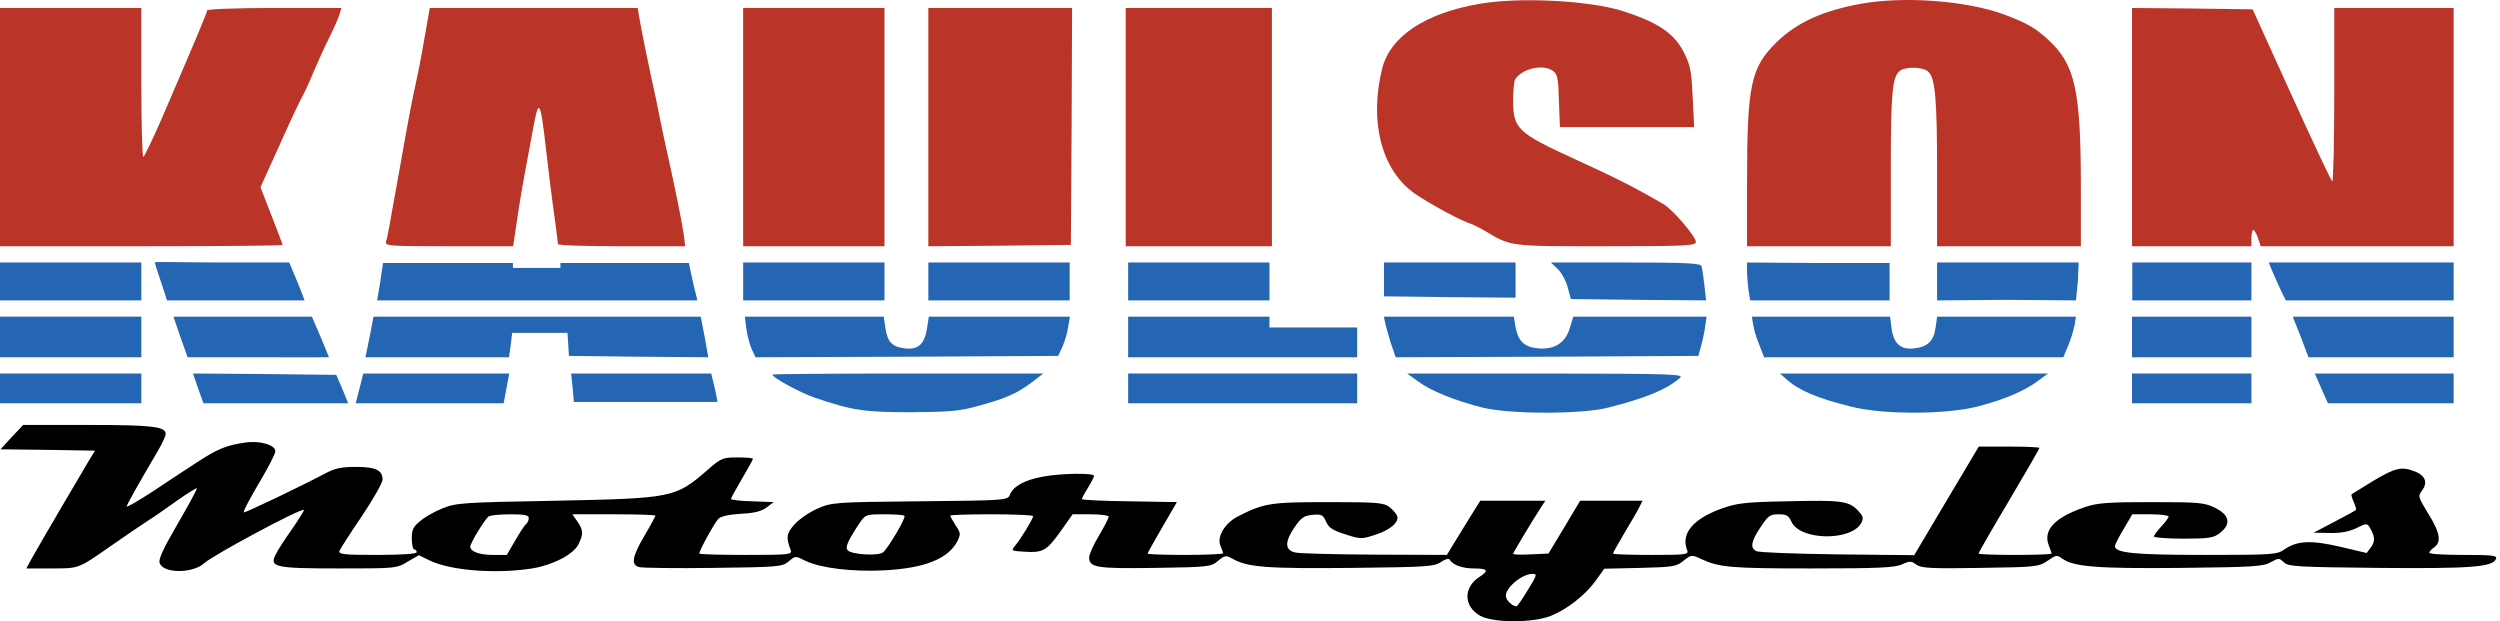 <svg width="660" height="164" viewBox="0 0 660 164" fill="none" xmlns="http://www.w3.org/2000/svg">
<path d="M390.459 1.033C376.115 3.535 366.916 9.682 364.858 18.26C361.448 32.127 364.729 44.851 373.349 50.998C376.887 53.5 385.313 58.075 387.886 58.932C388.787 59.218 390.524 60.076 391.746 60.791C399.015 65.151 398.178 65.008 423.973 65.008C445.072 65.008 447.71 64.865 447.71 63.864C447.71 62.435 441.599 55.287 439.09 53.857C431.371 49.354 426.611 46.995 415.868 42.063C400.687 35.129 399.465 33.986 399.465 26.623C399.465 23.907 399.722 21.405 399.98 20.976C401.845 18.045 407.57 16.759 410.143 18.832C411.172 19.689 411.43 20.905 411.558 26.695L411.816 33.557H429.505H447.259L446.873 25.694C446.552 18.903 446.294 17.331 444.686 14.114C442.113 8.824 437.803 5.894 428.09 2.82C419.149 0.104 400.945 -0.825 390.459 1.033Z" fill="#BA3428"/>
<path d="M491.452 0.962C481.224 2.82 474.47 5.894 469.131 11.04C462.184 17.831 461.219 22.191 461.219 48.711V65.008H480.195H499.171V45.137C499.171 24.693 499.557 20.333 501.487 18.76C502.966 17.545 507.534 17.617 508.949 18.832C510.879 20.404 511.393 25.622 511.393 45.494V65.008H530.369H549.346V49.425C549.346 23.978 547.866 17.116 540.855 10.611C537.317 7.323 535.001 6.037 528.89 3.749C518.919 0.175 502.838 -1.04 491.452 0.962Z" fill="#BA3428"/>
<path d="M0 33.557V65.008H37.309C57.829 65.008 74.618 64.865 74.618 64.651C74.618 64.508 73.267 61.005 71.659 56.859L68.765 49.425L73.718 38.489C76.419 32.413 79.121 26.695 79.7 25.694C80.279 24.693 81.63 21.834 82.659 19.261C83.753 16.687 85.618 12.541 86.905 9.968C88.191 7.395 89.413 4.607 89.671 3.678L90.121 2.105H72.431C62.654 2.105 54.677 2.391 54.677 2.749C54.677 3.32 52.104 9.468 42.584 31.555C40.204 36.988 38.081 41.42 37.824 41.42C37.566 41.42 37.309 32.556 37.309 21.762V2.105H18.655H0V33.557Z" fill="#BA3428"/>
<path d="M111.992 10.469C111.22 15.115 110.126 20.476 109.676 22.477C109.162 24.407 107.425 33.628 105.817 42.849C102.279 62.721 102.407 61.863 101.957 63.65C101.571 64.937 102.086 65.008 118.489 65.008H135.471L136.565 57.646C137.143 53.643 138.108 48.067 138.623 45.351C139.138 42.563 140.102 37.488 140.746 33.914C142.225 25.765 142.675 26.409 144.091 38.918C144.798 45.065 145.634 51.927 146.664 59.29C146.985 61.863 147.307 64.15 147.307 64.436C147.307 64.794 154.833 65.008 164.096 65.008H180.885L180.564 62.292C180.178 59.361 178.248 49.64 176.382 41.42C175.739 38.489 174.774 34.129 174.324 31.77C173.874 29.411 172.716 23.764 171.687 19.261C170.722 14.757 169.564 9.039 169.114 6.537L168.342 2.105H140.939H113.471L111.992 10.469Z" fill="#BA3428"/>
<path d="M196.195 33.557V65.008H214.849H233.504V33.557V2.105H214.849H196.195V33.557Z" fill="#BA3428"/>
<path d="M245.082 33.557V65.008L263.93 64.865L282.713 64.651L282.906 33.342L283.034 2.105H264.058H245.082V33.557Z" fill="#BA3428"/>
<path d="M297.187 33.557V65.008H316.485H335.783V33.557V2.105H316.485H297.187V33.557Z" fill="#BA3428"/>
<path d="M562.854 33.557V65.008H578.614H594.374V62.864C594.374 61.649 594.631 60.719 594.888 60.719C595.146 60.719 595.725 61.649 596.111 62.864L596.818 65.008H622.291H647.765V33.557V2.105H632.005H616.245V24.979C616.245 37.56 615.987 47.853 615.73 47.853C615.473 47.853 610.648 37.631 604.988 25.122L594.695 2.463L578.807 2.248L562.854 2.105V33.557Z" fill="#BA3428"/>
<path d="M0 74.301V79.304H18.655H37.309V74.301V69.297H18.655H0V74.301Z" fill="#2466B4"/>
<path d="M40.847 69.297C41.169 70.727 43.742 77.875 44.064 79.304C45.672 79.304 48.888 79.304 44.064 79.304L45.092 79.304H62.268C72.303 79.304 79.443 79.304 80.408 79.304C80.344 79.018 79.25 76.231 78.221 73.729L76.356 69.297H58.473C48.567 69.297 40.785 69.02 40.847 69.297Z" fill="#2466B4"/>
<path d="M100.735 72.013C100.542 73.514 100.22 75.73 99.963 76.945L99.577 79.304H141.839H184.102L183.716 77.66C183.458 76.802 182.944 74.587 182.558 72.728L181.85 69.44H147.95V70.727H135.407V69.44H101.121L100.735 72.013Z" fill="#2466B4"/>
<path d="M196.195 74.301V79.304H214.849H233.504V74.301V69.297H214.849H196.195V74.301Z" fill="#2466B4"/>
<path d="M245.082 74.301V79.304H263.737H282.391V74.301V69.297H263.737H245.082V74.301Z" fill="#2466B4"/>
<path d="M297.83 74.301V79.304H316.484H335.139V74.301V69.297H316.484H297.83V74.301Z" fill="#2466B4"/>
<path d="M411.237 71.013C412.266 72.013 413.424 74.158 413.874 75.873L414.71 78.947L432.593 79.161L450.411 79.304L449.961 75.301C449.704 73.014 449.382 70.798 449.189 70.226C448.932 69.511 445.072 69.297 429.119 69.297H409.436L411.237 71.013Z" fill="#2466B4"/>
<path d="M461.219 71.584C461.219 72.871 461.412 75.158 461.605 76.588L462.055 79.304H480.195C494.218 79.304 497.563 79.304 498.85 79.304C498.85 76.802 498.85 73.943 498.85 73.586V69.44H480.066L461.219 69.297V71.584Z" fill="#2466B4"/>
<path d="M511.393 74.301V79.304L529.918 79.161L548.058 79.304L548.573 74.086L548.766 69.297H530.047H511.393V74.301Z" fill="#2466B4"/>
<path d="M562.917 69.297C562.917 70.012 562.917 73.228 562.917 75.373V79.304H578.935H594.373V74.301V69.297H578.549C564.397 69.297 564.783 69.297 562.917 69.297Z" fill="#2466B4"/>
<path d="M600.034 71.942C600.678 73.443 601.707 75.73 602.286 76.945L603.444 79.304H625.572H647.764V74.301V69.297H623.32H598.941L600.034 71.942Z" fill="#2466B4"/>
<path d="M365.372 69.297C365.372 69.654 365.372 72.514 365.372 74.658L365.372 78.232L382.933 78.447L400.108 78.59V73.943V69.297H383.062C369.167 69.297 366.98 69.297 365.372 69.297Z" fill="#2466B4"/>
<path d="M0 88.954V94.315H18.655H37.309V88.954V83.593H18.655H0V88.954Z" fill="#2466B4"/>
<path d="M47.537 88.74L49.531 94.315L68.081 94.315C78.437 94.387 85.876 94.315 86.84 94.315C86.712 93.958 85.554 91.099 84.396 88.382L82.338 83.593H64.069H45.8L47.537 88.74Z" fill="#2466B4"/>
<path d="M97.84 87.668C97.389 89.955 96.618 93.672 96.489 94.315C98.741 94.315 97.582 94.315 115.401 94.315H134.377L134.827 91.099L135.213 87.882H142.546H149.815L150.008 90.884L150.201 93.958L168.598 94.172L186.996 94.315L186.031 88.954L185.001 83.593H141.839H98.611L97.84 87.668Z" fill="#2466B4"/>
<path d="M197.031 86.81C197.288 88.597 197.932 91.027 198.446 92.171L199.475 94.315L239.422 94.172L279.368 93.958L280.526 91.456C281.105 90.098 281.813 87.739 282.006 86.238L282.456 83.593H263.801H245.211L244.761 86.524C244.118 90.884 242.381 92.457 238.779 91.956C235.434 91.528 234.276 90.312 233.697 86.309L233.311 83.593H214.978H196.645L197.031 86.81Z" fill="#2466B4"/>
<path d="M297.83 88.954V94.315H328.063H358.296V90.384V86.452H335.139C335.139 84.665 335.139 84.951 335.139 83.593C334.174 83.593 334.688 83.593 316.484 83.593H297.83V88.954Z" fill="#2466B4"/>
<path d="M365.372 83.593C365.372 84.308 366.337 87.811 367.045 90.169L368.46 94.315L408.406 94.172L448.353 93.958L449.06 91.456C449.446 90.098 449.961 87.739 450.154 86.238L450.54 83.593H432.914H415.353L414.453 86.524C413.295 90.527 410.4 92.385 405.962 91.956C402.295 91.599 400.751 90.026 400.044 86.023L399.658 83.593H382.676C367.302 83.593 367.045 83.593 365.372 83.593Z" fill="#2466B4"/>
<path d="M462.827 85.737C463.47 88.597 463.148 87.167 463.791 89.312L465.721 94.315H505.217H544.714L546 91.242C546.708 89.597 547.415 87.167 547.673 85.88L548.059 83.593H529.726H511.393L511.007 86.452C510.492 90.026 508.948 91.528 505.475 91.956C501.808 92.457 499.878 90.741 499.364 86.595L498.978 83.593H480.774H462.505L462.827 85.737Z" fill="#2466B4"/>
<path d="M562.854 83.593C562.854 83.951 562.854 87.167 562.854 89.669L562.854 94.315H579H594.374V88.954V83.593H579C569.544 83.593 563.497 83.593 562.854 83.593Z" fill="#2466B4"/>
<path d="M605.309 83.593C605.309 83.808 606.466 86.452 607.56 89.312L609.425 94.315H628.595H647.764V88.954V83.593H626.536C614.893 83.593 605.952 83.593 605.309 83.593Z" fill="#2466B4"/>
<path d="M0 102.535V106.467H18.655H37.309V102.535V98.604H18.655H0V102.535Z" fill="#2466B4"/>
<path d="M52.297 102.535L53.712 106.467H72.817H91.922L90.378 102.678L88.77 98.962L69.858 98.747L50.946 98.604L52.297 102.535Z" fill="#2466B4"/>
<path d="M93.916 106.467C103.244 106.467 120.612 106.467 114.501 106.467L132.963 106.467L134.442 98.604C133.635 102.893 133.635 102.893 134.442 98.604L95.911 98.604L93.916 106.467Z" fill="#2466B4"/>
<path d="M151.166 102.321L151.488 106.11L189.44 106.11C189.119 104.323 188.861 103.107 188.475 101.535L187.768 98.604H169.306H150.78L151.166 102.321Z" fill="#2466B4"/>
<path d="M203.914 98.89C203.914 99.676 211.118 103.608 214.849 104.894C225.013 108.397 228.229 108.826 240.579 108.826C250.55 108.754 253.38 108.54 258.205 107.182C265.538 105.18 268.433 103.894 272.357 100.963L275.444 98.604H239.679C219.995 98.604 203.914 98.747 203.914 98.89Z" fill="#2466B4"/>
<path d="M297.83 102.535V106.467H328.063H358.296V102.535V98.604H328.063H297.83V102.535Z" fill="#2466B4"/>
<path d="M374.442 100.748C377.852 103.25 384.284 105.824 391.424 107.611C398.693 109.398 417.734 109.398 424.552 107.611C434.651 105.037 439.991 102.821 443.528 99.748C444.686 98.747 441.341 98.675 408.149 98.604H371.483L374.442 100.748Z" fill="#2466B4"/>
<path d="M471.511 100.034C474.856 103.036 479.487 105.037 488.557 107.325C497.241 109.541 513.902 109.469 522.329 107.253C529.405 105.395 534.679 103.107 538.153 100.463L540.662 98.604H505.282H469.903L471.511 100.034Z" fill="#2466B4"/>
<path d="M562.854 102.535V106.467H578.646H594.374V102.535V98.604H578.646H562.854V102.535Z" fill="#2466B4"/>
<path d="M612.835 102.535L614.572 106.467H631.168H647.764V102.535V98.604H629.431H611.098L612.835 102.535Z" fill="#2466B4"/>
<path d="M3.09 115.402L0.131 118.619L12.61 118.762L25.089 118.976L23.546 121.478C20.908 125.91 9.908 144.638 8.429 147.354L6.949 150.07H13.639C20.908 150.07 20.651 150.142 28.949 144.352C35.253 139.991 35.253 139.991 38.919 137.561C40.721 136.417 44.323 133.915 46.896 132.057C49.533 130.198 51.849 128.769 51.978 128.912C52.106 129.055 49.855 133.201 46.96 138.204C43.165 144.709 41.814 147.568 42.136 148.569C42.908 151.428 50.884 151.5 53.972 148.64C56.481 146.425 79.638 133.987 80.217 134.63C80.346 134.773 78.866 137.132 76.936 139.92C75.007 142.636 73.077 145.638 72.691 146.567C71.147 149.713 72.755 150.07 89.416 150.07C104.339 150.07 104.725 150.07 107.62 148.283L110.579 146.567L113.345 147.926C118.877 150.642 130.906 151.571 140.491 150.07C146.087 149.141 151.555 146.282 152.777 143.565C154.063 140.921 153.999 139.92 152.391 137.632L151.104 135.774H162.04C168.086 135.774 173.04 135.917 173.04 136.131C173.04 136.274 171.753 138.705 170.145 141.421C166.864 146.996 166.543 149.141 168.73 149.713C169.502 149.927 178.314 150.07 188.285 149.927C205.524 149.713 206.489 149.641 208.226 148.212C209.963 146.71 210.027 146.71 212.664 148.069C216.717 149.999 225.079 150.999 233.506 150.57C244.184 149.999 250.424 147.497 252.804 142.779C253.64 140.992 253.64 140.706 252.289 138.705C251.517 137.489 250.874 136.346 250.874 136.131C250.874 135.917 255.827 135.774 261.81 135.774C267.856 135.774 272.745 135.988 272.745 136.274C272.745 136.918 269.593 142.136 268.049 143.994C266.891 145.424 266.891 145.424 270.236 145.638C275.318 145.996 276.283 145.424 279.885 140.42L283.166 135.774H287.926C290.563 135.774 292.686 136.06 292.686 136.417C292.686 136.775 291.528 139.062 290.113 141.421C288.698 143.78 287.54 146.353 287.54 147.139C287.54 149.856 289.47 150.142 304.908 149.927C319.06 149.713 319.703 149.641 321.569 148.069C323.37 146.567 323.691 146.567 325.364 147.497C329.288 149.784 334.563 150.142 356.691 149.927C376.761 149.713 378.755 149.57 380.427 148.355C381.521 147.64 382.421 147.354 382.679 147.711C383.515 149.141 386.023 150.07 389.111 150.07C392.778 150.07 393.164 150.642 390.591 152.286C386.281 155.074 386.345 160.077 390.784 162.579C394.193 164.438 404.614 164.509 409.438 162.579C413.619 160.935 418.573 157.075 421.274 153.287L423.526 150.142L432.982 149.927C441.73 149.713 442.631 149.57 444.496 147.997C446.49 146.425 446.683 146.425 448.934 147.497C453.823 149.784 456.589 150.07 478.139 150.07C495.828 150.07 500.267 149.856 502.132 148.998C504.126 148.069 504.577 148.069 505.927 149.069C507.214 149.999 509.787 150.142 522.781 149.927C537.576 149.713 538.155 149.641 540.535 148.069C542.786 146.496 543.044 146.425 544.459 147.497C547.482 149.641 553.722 150.142 575.721 149.927C594.762 149.713 597.528 149.57 599.458 148.426C601.58 147.282 601.709 147.282 602.931 148.426C604.025 149.57 606.341 149.713 628.083 149.927C652.398 150.142 658.188 149.713 658.959 147.497C659.281 146.639 657.93 146.496 650.34 146.496C645.387 146.496 641.334 146.282 641.334 145.924C641.334 145.638 641.913 144.995 642.621 144.495C644.615 143.136 644.164 140.563 641.077 135.631C638.311 131.056 638.311 131.056 639.469 129.412C641.012 127.339 640.24 125.481 637.41 124.409C634.001 123.122 632.393 123.479 626.603 126.91C623.58 128.769 620.943 130.413 620.814 130.484C620.685 130.627 620.943 131.557 621.393 132.557C621.843 133.558 622.101 134.487 621.972 134.63C621.843 134.773 619.27 136.203 616.247 137.775L610.779 140.635L615.025 140.706C617.984 140.778 620.171 140.349 622.101 139.419C624.674 138.133 624.931 138.133 625.574 139.205C626.989 141.564 627.118 142.851 625.96 144.423L624.802 145.996L617.855 144.352C610.136 142.565 606.469 142.708 603.06 145.066C601.13 146.425 599.844 146.496 582.09 146.496C563.757 146.496 558.353 145.996 558.353 144.209C558.353 143.78 559.383 141.707 560.669 139.634L562.92 135.774H567.745C570.318 135.774 572.505 136.06 572.505 136.346C572.505 136.703 571.669 137.847 570.575 138.991C569.546 140.134 568.645 141.278 568.645 141.635C568.645 141.921 572.119 142.207 576.429 142.207C583.247 142.207 584.405 141.993 586.078 140.706C589.037 138.347 588.651 136.06 584.92 134.13C582.025 132.7 580.867 132.557 568.002 132.557C556.295 132.557 553.593 132.772 550.312 133.915C542.4 136.632 539.248 139.991 540.921 144.066C541.307 145.066 541.628 145.996 541.628 146.139C541.628 146.353 537.319 146.496 531.98 146.496C526.705 146.496 522.331 146.353 522.331 146.139C522.331 145.924 525.933 139.634 530.371 132.2C534.81 124.694 538.412 118.476 538.412 118.261C538.412 118.047 534.81 117.904 530.371 117.904H522.395L513.84 132.271L505.349 146.567L485.021 146.353C473.893 146.21 464.244 145.853 463.665 145.495C461.993 144.638 462.25 142.993 464.759 139.205C466.817 136.131 467.267 135.774 469.583 135.774C471.642 135.774 472.221 136.131 472.928 137.704C475.18 142.779 489.01 142.922 491.454 137.918C492.033 136.703 491.84 136.203 490.425 134.702C488.045 132.271 486.179 131.985 471.706 132.343C460.385 132.557 458.455 132.843 454.274 134.344C446.876 137.061 443.724 140.921 445.397 145.209C445.911 146.425 445.204 146.496 435.876 146.496C430.344 146.496 425.841 146.353 425.841 146.139C425.841 145.924 427.257 143.422 428.929 140.563C430.666 137.704 432.403 134.702 432.853 133.772L433.625 132.2H425.391H417.157L412.976 139.205L408.795 146.139L404.163 146.353C401.59 146.496 399.468 146.425 399.468 146.21C399.468 145.924 404.549 137.418 406.93 133.772L407.959 132.2H399.403H390.784L386.345 139.348L381.971 146.496L362.866 146.425C352.381 146.353 342.989 146.139 341.896 145.853C339.194 145.209 339.13 143.065 341.703 139.276C343.568 136.56 344.276 136.131 346.527 135.917C348.907 135.702 349.293 135.917 350.065 137.704C350.773 139.276 351.738 139.991 355.147 141.063C359.135 142.35 359.521 142.35 362.995 141.206C367.047 139.92 369.427 137.847 368.848 136.203C368.655 135.631 367.691 134.559 366.79 133.844C365.246 132.7 363.509 132.557 350.58 132.557C335.27 132.557 333.598 132.843 326.65 136.417C323.177 138.276 321.118 141.921 322.276 144.28C322.598 145.066 322.92 145.853 322.92 146.067C322.92 146.282 318.417 146.496 312.949 146.496C307.481 146.496 302.978 146.353 302.978 146.139C302.978 145.924 304.715 142.851 306.838 139.205L310.698 132.557L298.154 132.343C291.271 132.271 285.61 131.985 285.61 131.771C285.61 131.557 286.318 130.198 287.219 128.769C288.119 127.339 288.827 125.91 288.827 125.624C288.827 124.837 280.207 124.909 275.318 125.838C270.558 126.696 267.535 128.34 266.634 130.556C266.055 132.057 265.862 132.128 242.833 132.343C220.191 132.557 219.612 132.629 215.816 134.273C213.694 135.202 210.992 137.061 209.77 138.419C207.647 140.778 207.454 141.921 208.741 145.209C209.191 146.425 208.355 146.496 196.905 146.496C190.15 146.496 184.618 146.353 184.618 146.139C184.618 145.281 188.607 138.061 189.636 136.989C190.343 136.274 192.402 135.845 195.618 135.631C199.092 135.488 200.957 134.988 202.372 133.987L204.238 132.557L198.577 132.343C195.489 132.271 192.981 131.985 192.981 131.7C192.981 131.485 194.267 129.126 195.875 126.41C197.484 123.694 198.77 121.335 198.77 121.12C198.77 120.906 196.969 120.763 194.717 120.763C190.858 120.763 190.408 120.906 186.805 124.051C178.25 131.485 177.607 131.557 146.344 132.2C122.093 132.629 120.421 132.772 116.819 134.201C114.696 135.059 112.058 136.56 110.836 137.632C109.035 139.134 108.713 139.848 108.713 142.279C108.713 143.78 109.035 145.066 109.357 145.066C109.743 145.066 110 145.352 110 145.781C110 146.21 106.14 146.496 99.643 146.496C90.831 146.496 89.351 146.353 89.609 145.424C89.866 144.852 92.503 140.706 95.527 136.274C98.55 131.771 100.994 127.411 100.994 126.624C100.994 124.123 99.193 123.265 93.983 123.265C90.123 123.265 88.386 123.622 85.878 124.98C79.831 128.197 64.328 135.631 64.328 135.274C64.328 134.63 65.872 131.771 69.281 125.981C71.147 122.836 72.691 119.691 72.691 119.119C72.691 117.475 68.638 116.26 64.779 116.832C59.761 117.546 57.446 118.476 51.785 122.193C48.954 124.051 43.68 127.482 40.077 129.913C36.411 132.271 33.452 133.987 33.452 133.701C33.452 133.272 35.961 128.769 41.879 118.69C42.908 116.903 43.744 115.045 43.744 114.544C43.744 112.614 40.206 112.185 23.288 112.185H6.113L3.09 115.402ZM139.59 136.775C139.59 137.346 139.268 138.061 138.947 138.276C138.561 138.562 137.274 140.492 136.052 142.636L133.801 146.496H130.198C126.596 146.496 124.152 145.638 124.152 144.28C124.152 143.422 127.947 137.132 128.976 136.346C129.362 136.06 131.871 135.774 134.637 135.774C138.496 135.774 139.59 135.988 139.59 136.775ZM238.781 136.203C239.231 136.632 234.664 144.423 233.185 145.781C232.027 146.853 224.822 146.425 223.793 145.281C223.085 144.495 223.729 142.922 226.945 138.061C228.489 135.845 228.617 135.774 233.506 135.774C236.208 135.774 238.588 135.917 238.781 136.203ZM403.327 155.788C401.912 158.147 400.561 160.077 400.368 160.077C399.275 160.077 397.538 158.433 397.538 157.29C397.538 155.074 401.783 151.571 404.485 151.5C405.9 151.5 405.836 151.714 403.327 155.788Z" fill="black"/>
</svg>
